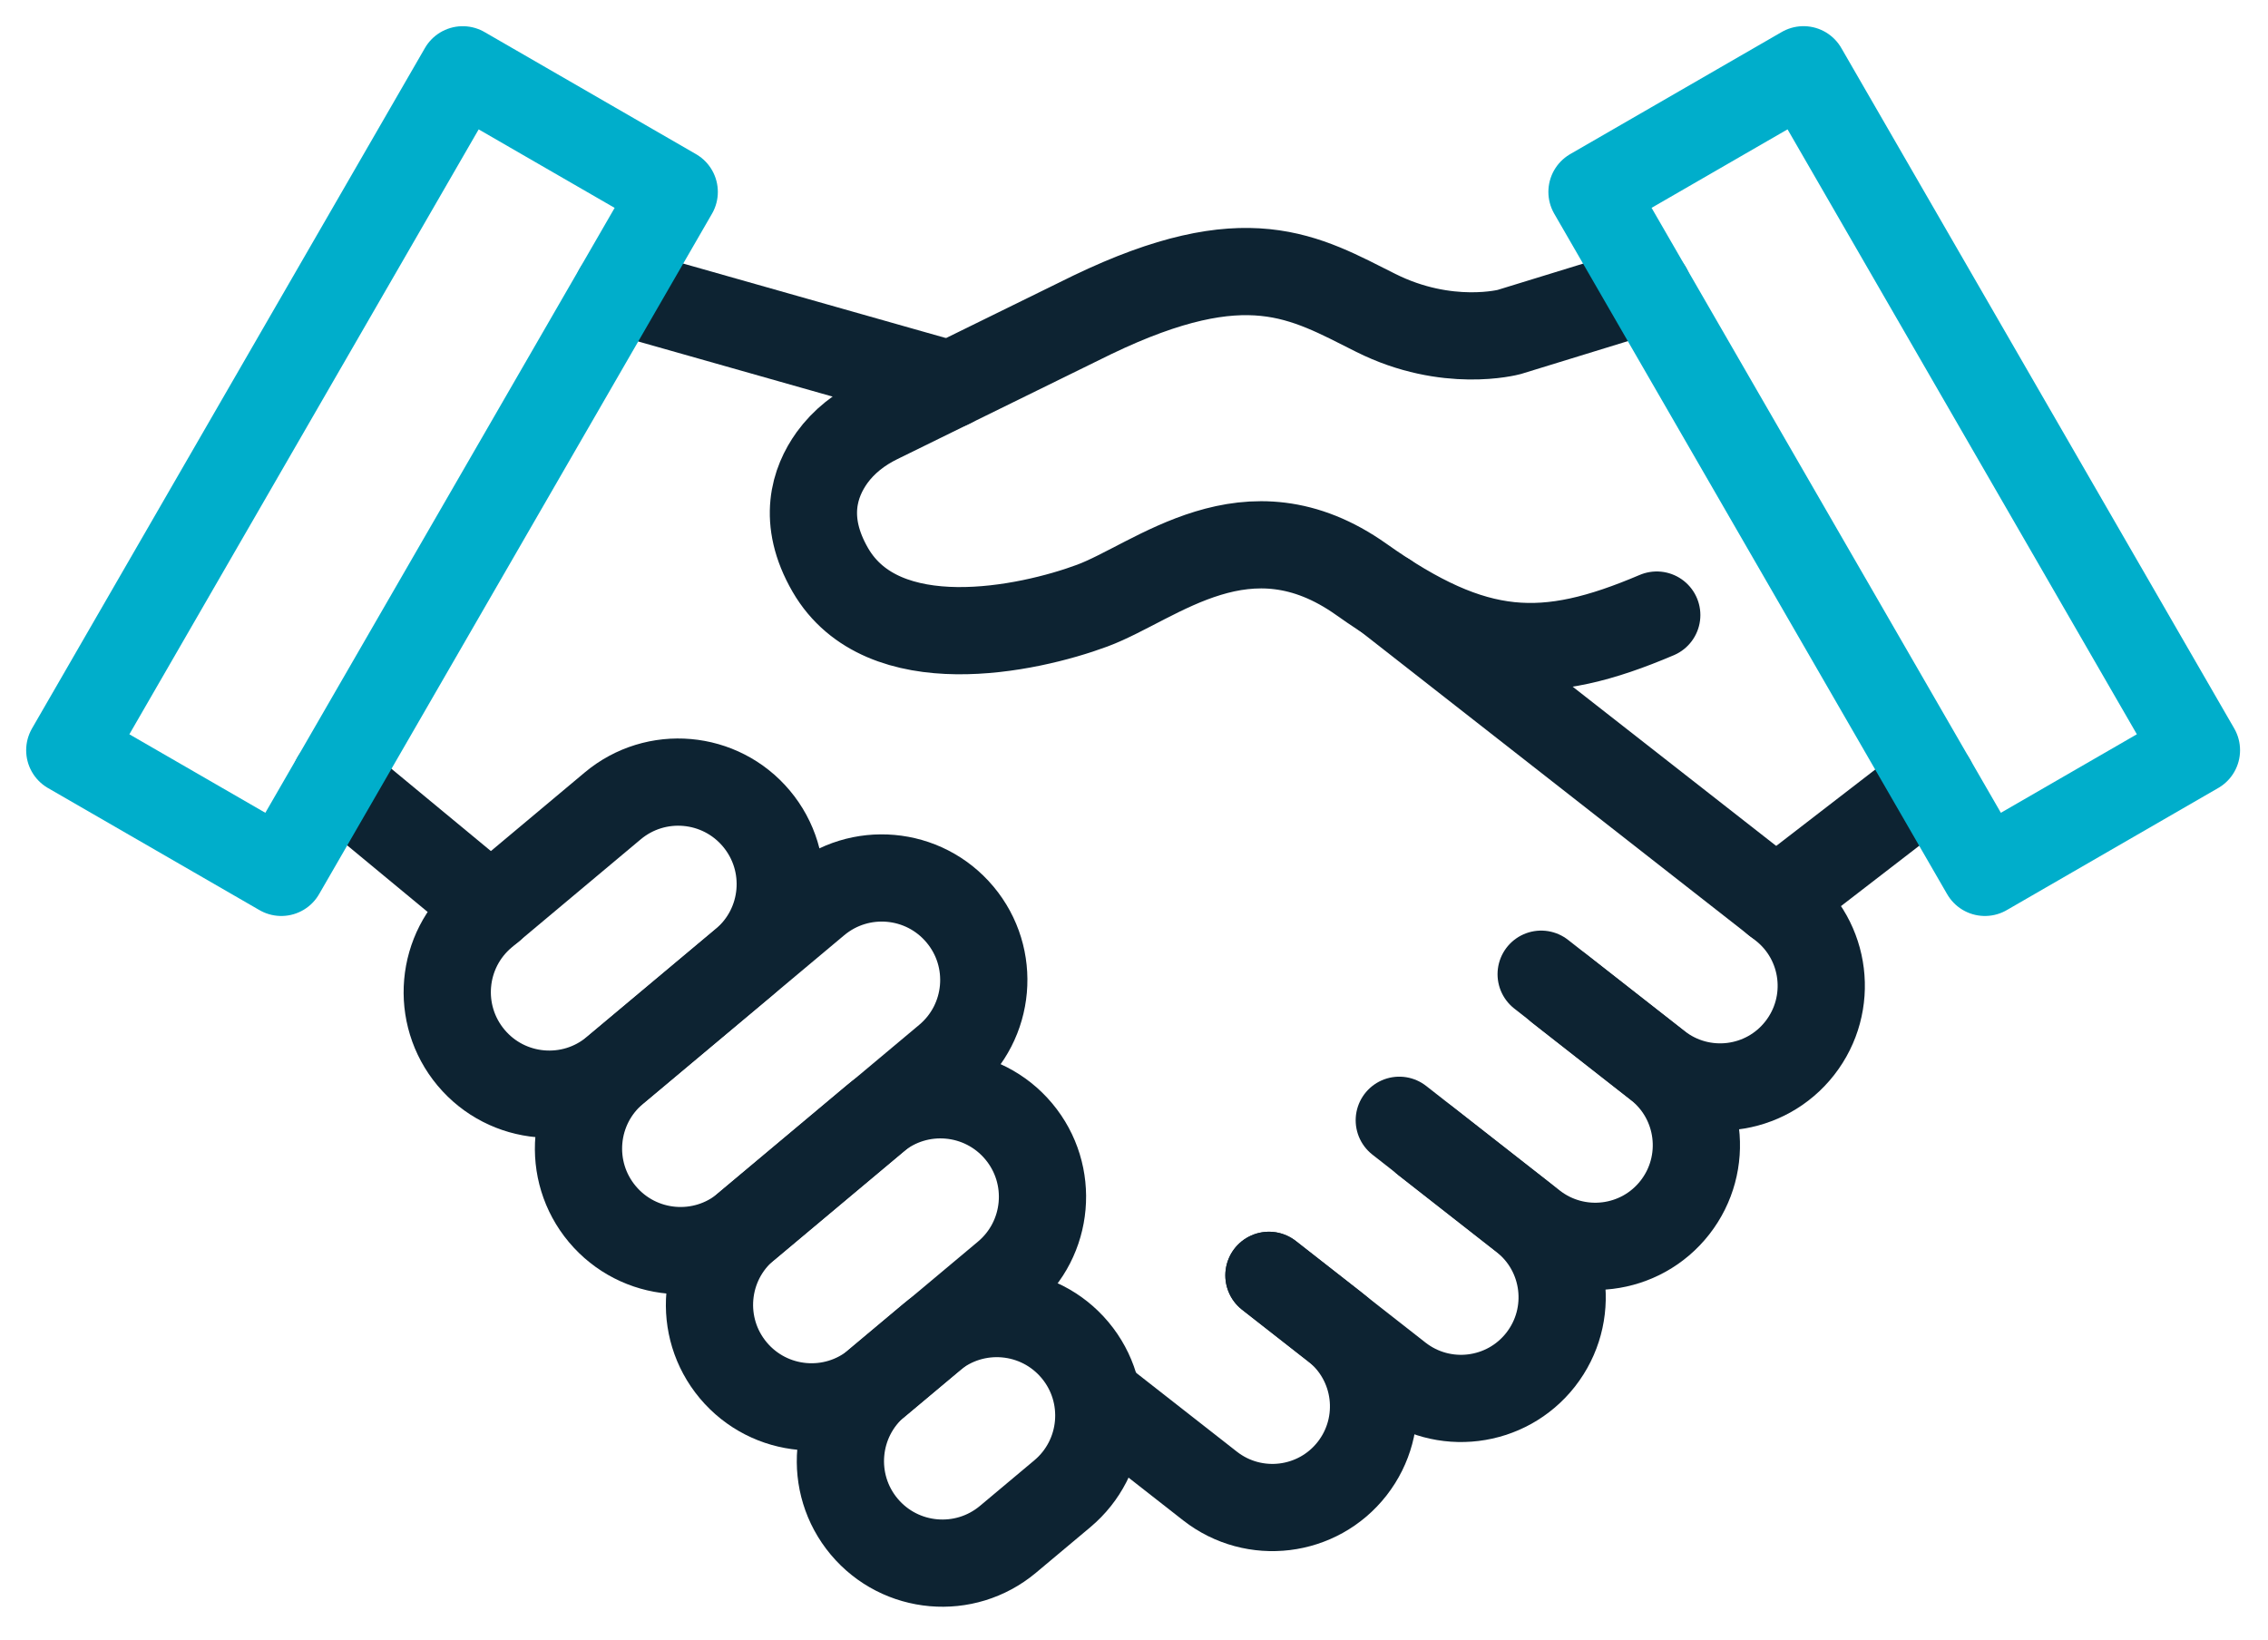 <svg width="65" height="47" viewBox="0 0 65 47" fill="none" xmlns="http://www.w3.org/2000/svg">
<path d="M27.232 11.024L17.701 8.321" stroke="#0D2332" stroke-width="2.5" stroke-linecap="round" stroke-linejoin="round"/>
<path d="M50.898 25.831L55.368 22.383" stroke="#0D2332" stroke-width="2.5" stroke-linecap="round" stroke-linejoin="round"/>
<path d="M47.236 8.291L43.252 9.516C43.252 9.516 41.479 9.996 39.429 8.968C37.378 7.94 35.741 6.893 31.308 9.023L25.163 12.04C24.646 12.293 24.184 12.65 23.846 13.117C23.347 13.813 22.971 14.909 23.797 16.337C25.299 18.93 29.461 18.043 31.302 17.36C33.142 16.676 35.741 14.287 39.016 16.608C42.291 18.93 44.274 18.997 47.482 17.63" stroke="#0D2332" stroke-width="2.5" stroke-linecap="round" stroke-linejoin="round"/>
<path d="M36.368 36.556L38.252 38.028C39.514 39.013 39.736 40.835 38.751 42.097C37.765 43.359 35.943 43.581 34.681 42.596L31.504 40.109" stroke="#0D2332" stroke-width="2.5" stroke-linecap="round" stroke-linejoin="round"/>
<path d="M40.849 32.702L43.657 34.9C44.919 35.886 45.141 37.708 44.156 38.97C43.17 40.232 41.348 40.454 40.086 39.469L36.367 36.556" stroke="#0D2332" stroke-width="2.5" stroke-linecap="round" stroke-linejoin="round"/>
<path d="M44.697 28.343L47.504 30.541C48.766 31.526 48.988 33.349 48.003 34.611C47.018 35.873 45.195 36.094 43.933 35.109L40.103 32.111" stroke="#0D2332" stroke-width="2.5" stroke-linecap="round" stroke-linejoin="round"/>
<path d="M39.736 17.095L51.083 25.973C52.345 26.958 52.567 28.78 51.582 30.042C50.597 31.305 48.775 31.526 47.512 30.541L44.169 27.924" stroke="#0D2332" stroke-width="2.5" stroke-linecap="round" stroke-linejoin="round"/>
<path d="M14.075 26.022L9.611 22.328" stroke="#0D2332" stroke-width="2.5" stroke-linecap="round" stroke-linejoin="round"/>
<path d="M17.626 30.681C16.388 31.718 16.225 33.562 17.262 34.8C18.3 36.038 20.144 36.201 21.382 35.164L27.149 30.332C28.387 29.294 28.55 27.45 27.512 26.212C26.475 24.974 24.631 24.811 23.392 25.849L17.626 30.681Z" stroke="#0D2332" stroke-width="2.5" stroke-linecap="round" stroke-linejoin="round"/>
<path d="M25.132 39.639C23.894 40.676 23.731 42.521 24.768 43.759C25.806 44.997 27.65 45.159 28.888 44.122L30.445 42.817C31.683 41.78 31.846 39.935 30.809 38.697C29.771 37.459 27.927 37.297 26.689 38.334L25.132 39.639Z" stroke="#0D2332" stroke-width="2.5" stroke-linecap="round" stroke-linejoin="round"/>
<path d="M21.38 35.16C20.142 36.197 19.979 38.041 21.016 39.279C22.054 40.517 23.898 40.68 25.136 39.643L28.831 36.547C30.069 35.509 30.232 33.665 29.195 32.427C28.157 31.189 26.313 31.026 25.075 32.063L21.38 35.16Z" stroke="#0D2332" stroke-width="2.5" stroke-linecap="round" stroke-linejoin="round"/>
<path d="M13.864 26.197C12.626 27.234 12.463 29.078 13.501 30.317C14.538 31.555 16.383 31.717 17.62 30.68L21.316 27.584C22.554 26.546 22.716 24.702 21.679 23.464C20.642 22.226 18.797 22.063 17.559 23.101L13.864 26.197Z" stroke="#0D2332" stroke-width="2.5" stroke-linecap="round" stroke-linejoin="round"/>
<path d="M13.261 2.001L2 21.505L8.062 25.005L19.323 5.501L13.261 2.001Z" stroke="#00AECB" stroke-width="2.5" stroke-linecap="round" stroke-linejoin="round"/>
<path d="M45.626 5.5L56.887 25.005L62.949 21.504L51.688 2L45.626 5.5Z" stroke="#00AECB" stroke-width="2.5" stroke-linecap="round" stroke-linejoin="round"/>
</svg>
